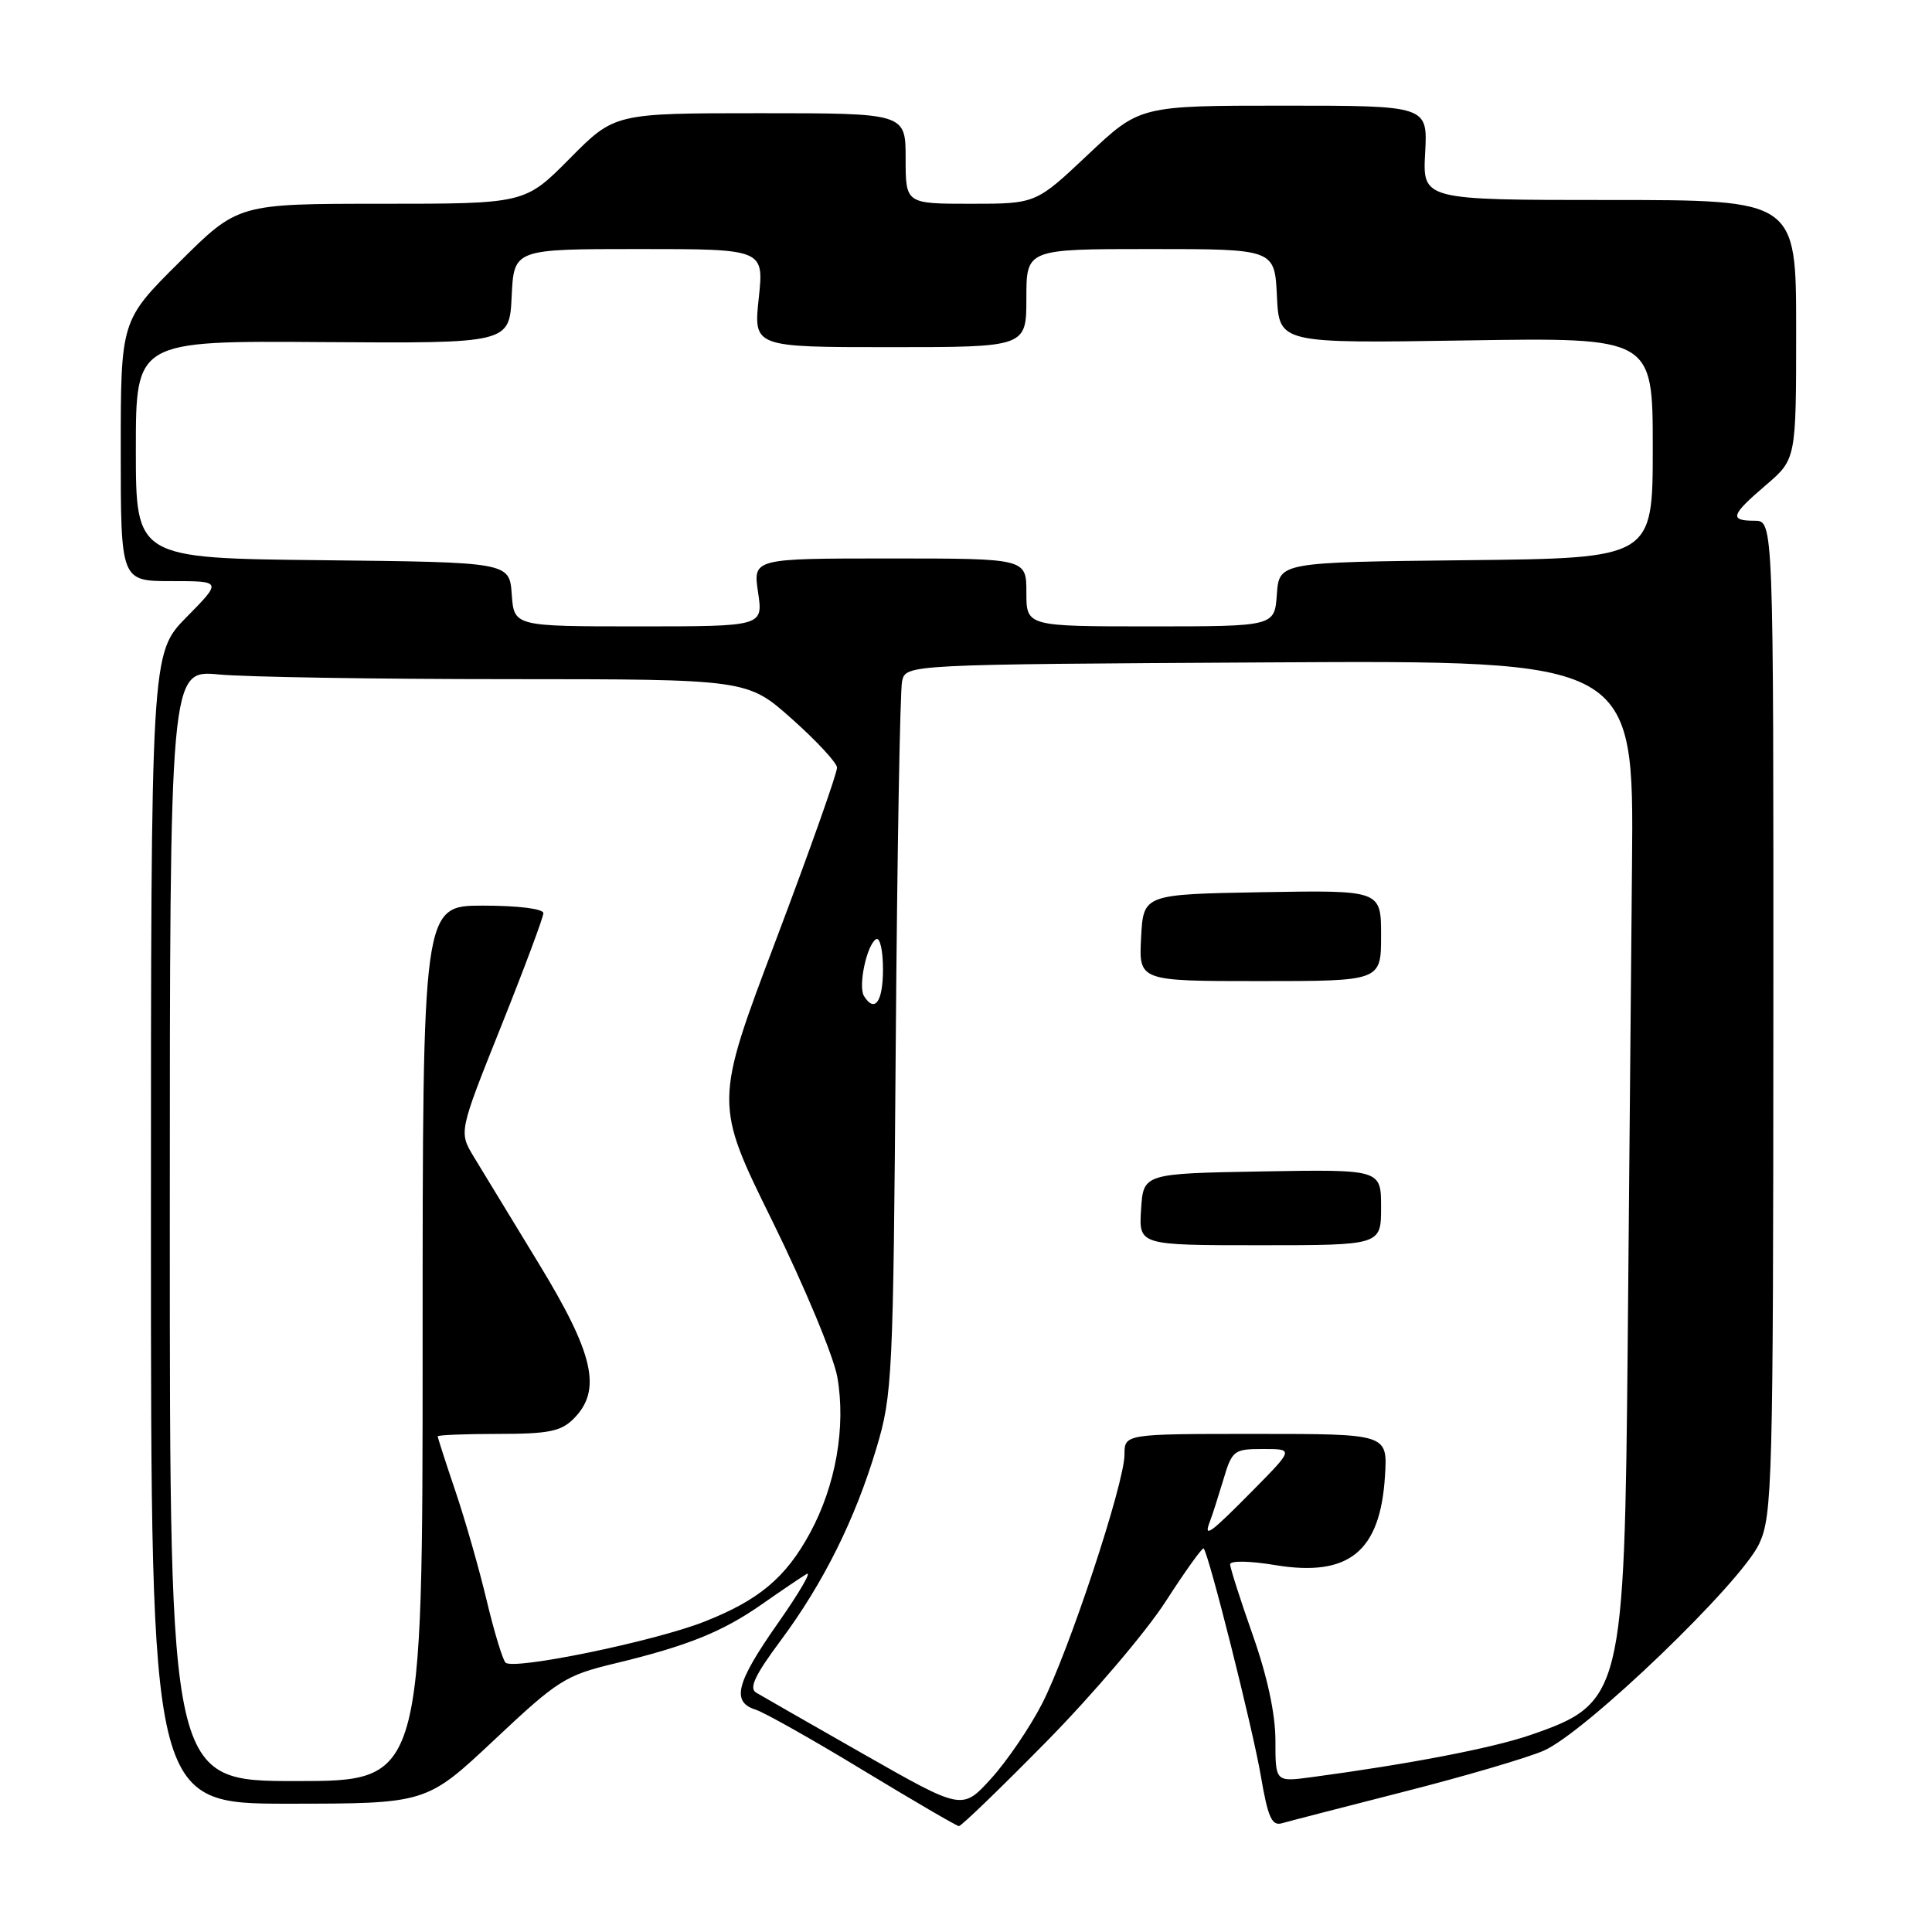<?xml version="1.0" encoding="UTF-8" standalone="no"?>
<!DOCTYPE svg PUBLIC "-//W3C//DTD SVG 1.1//EN" "http://www.w3.org/Graphics/SVG/1.1/DTD/svg11.dtd" >
<svg xmlns="http://www.w3.org/2000/svg" xmlns:xlink="http://www.w3.org/1999/xlink" version="1.1" viewBox="0 0 256 256">
 <g >
 <path fill="currentColor"
d=" M 138.68 230.75 C 144.77 224.56 151.88 216.21 154.47 212.18 C 157.07 208.15 159.33 205.00 159.49 205.18 C 160.18 205.91 165.99 229.02 167.06 235.28 C 168.00 240.80 168.52 241.98 169.86 241.59 C 170.76 241.33 178.01 239.46 185.96 237.43 C 193.91 235.41 202.26 232.96 204.51 231.99 C 210.01 229.64 230.76 209.70 233.13 204.50 C 234.84 200.76 234.96 196.21 234.98 134.75 C 235.00 69.00 235.00 69.00 232.50 69.00 C 229.10 69.00 229.33 68.26 234.00 64.27 C 238.00 60.84 238.00 60.84 238.00 43.67 C 238.00 26.50 238.00 26.50 213.25 26.50 C 188.50 26.50 188.50 26.50 188.84 20.25 C 189.18 14.00 189.18 14.00 170.11 14.00 C 151.04 14.00 151.04 14.00 144.15 20.50 C 137.26 27.00 137.26 27.00 128.63 27.00 C 120.00 27.00 120.00 27.00 120.00 21.00 C 120.00 15.00 120.00 15.00 100.72 15.00 C 81.44 15.00 81.44 15.00 75.50 21.00 C 69.56 27.00 69.56 27.00 50.55 27.00 C 31.54 27.00 31.54 27.00 23.77 34.73 C 16.00 42.45 16.00 42.45 16.00 59.73 C 16.00 77.00 16.00 77.00 22.71 77.00 C 29.42 77.00 29.42 77.00 24.71 81.78 C 20.00 86.57 20.00 86.57 20.00 162.78 C 20.00 239.00 20.00 239.00 38.25 239.00 C 56.50 238.99 56.50 238.99 65.49 230.55 C 73.92 222.62 74.91 221.99 81.49 220.41 C 91.11 218.09 95.73 216.23 101.00 212.54 C 103.47 210.81 106.12 209.02 106.87 208.57 C 107.62 208.11 105.93 211.01 103.12 215.02 C 97.53 222.98 96.87 225.51 100.13 226.54 C 101.31 226.92 107.72 230.53 114.38 234.58 C 121.05 238.62 126.75 241.95 127.06 241.97 C 127.36 241.99 132.59 236.94 138.68 230.75 Z  M 114.50 232.47 C 107.35 228.40 100.91 224.71 100.19 224.28 C 99.22 223.70 100.03 221.97 103.40 217.44 C 109.08 209.81 113.29 201.37 116.13 191.89 C 118.25 184.81 118.36 182.57 118.69 138.50 C 118.88 113.20 119.26 91.50 119.53 90.27 C 120.03 88.04 120.03 88.04 168.26 87.77 C 216.50 87.50 216.50 87.50 216.25 114.50 C 216.12 129.35 215.86 157.93 215.68 178.00 C 215.25 224.53 214.96 225.71 202.78 229.90 C 197.76 231.63 186.75 233.75 173.75 235.49 C 169.00 236.12 169.00 236.12 169.00 230.64 C 169.00 227.11 167.93 222.14 166.00 216.66 C 164.35 211.98 163.00 207.76 163.00 207.28 C 163.00 206.78 165.59 206.82 168.95 207.38 C 178.74 209.00 182.91 205.61 183.52 195.53 C 183.86 190.00 183.86 190.00 166.43 190.00 C 149.00 190.00 149.00 190.00 149.00 192.75 C 148.99 196.58 141.62 218.85 138.07 225.77 C 136.45 228.92 133.41 233.38 131.31 235.69 C 127.50 239.87 127.50 239.87 114.50 232.47 Z  M 183.00 159.97 C 183.00 154.95 183.00 154.95 167.25 155.22 C 151.50 155.50 151.50 155.50 151.20 160.25 C 150.89 165.00 150.89 165.00 166.95 165.00 C 183.00 165.00 183.00 165.00 183.00 159.97 Z  M 183.00 123.97 C 183.00 117.95 183.00 117.95 167.25 118.22 C 151.50 118.50 151.50 118.50 151.20 124.25 C 150.90 130.00 150.90 130.00 166.95 130.00 C 183.00 130.00 183.00 130.00 183.00 123.97 Z  M 22.50 162.38 C 22.50 88.76 22.50 88.76 29.00 89.37 C 32.58 89.71 49.79 89.99 67.26 89.99 C 99.02 90.00 99.02 90.00 104.92 95.25 C 108.17 98.14 110.86 101.04 110.91 101.70 C 110.96 102.36 107.32 112.64 102.82 124.55 C 94.64 146.19 94.64 146.19 102.36 161.84 C 106.60 170.46 110.47 179.74 110.95 182.47 C 112.11 189.07 110.74 196.86 107.32 203.15 C 104.10 209.07 100.55 212.04 93.27 214.90 C 86.62 217.51 67.93 221.35 66.98 220.30 C 66.58 219.86 65.45 216.12 64.47 212.00 C 63.49 207.88 61.63 201.38 60.34 197.57 C 59.05 193.77 58.00 190.50 58.00 190.32 C 58.00 190.15 61.60 190.00 66.00 190.00 C 72.67 190.00 74.33 189.67 76.00 188.00 C 79.79 184.21 78.72 179.44 71.36 167.38 C 67.71 161.40 63.84 155.04 62.76 153.25 C 60.80 149.99 60.80 149.99 66.40 135.99 C 69.48 128.29 72.00 121.54 72.00 121.00 C 72.00 120.42 68.65 120.00 64.00 120.00 C 56.00 120.00 56.00 120.00 56.00 178.00 C 56.00 236.00 56.00 236.00 39.25 236.00 C 22.50 236.00 22.50 236.00 22.50 162.38 Z  M 160.32 201.60 C 160.62 200.84 161.41 198.36 162.09 196.10 C 163.26 192.17 163.49 192.00 167.37 192.00 C 171.43 192.00 171.43 192.00 166.00 197.50 C 160.30 203.27 159.44 203.89 160.32 201.60 Z  M 114.48 131.98 C 113.69 130.68 114.84 125.21 116.08 124.45 C 116.59 124.14 117.00 125.91 117.00 128.44 C 117.00 132.74 115.91 134.27 114.48 131.98 Z  M 67.81 78.75 C 67.50 74.50 67.50 74.50 42.75 74.23 C 18.00 73.97 18.00 73.97 18.00 59.56 C 18.00 45.15 18.00 45.15 42.75 45.33 C 67.50 45.50 67.50 45.50 67.80 39.25 C 68.10 33.00 68.10 33.00 84.66 33.00 C 101.23 33.00 101.23 33.00 100.54 39.50 C 99.84 46.00 99.84 46.00 117.92 46.00 C 136.00 46.00 136.00 46.00 136.00 39.50 C 136.00 33.00 136.00 33.00 152.45 33.00 C 168.90 33.00 168.90 33.00 169.20 39.25 C 169.50 45.50 169.50 45.50 194.25 45.11 C 219.00 44.72 219.00 44.72 219.00 59.34 C 219.00 73.97 219.00 73.97 194.25 74.23 C 169.50 74.50 169.50 74.50 169.19 78.75 C 168.89 83.00 168.89 83.00 152.44 83.00 C 136.00 83.00 136.00 83.00 136.00 78.50 C 136.00 74.00 136.00 74.00 117.89 74.00 C 99.77 74.00 99.77 74.00 100.45 78.50 C 101.12 83.00 101.12 83.00 84.62 83.00 C 68.11 83.00 68.11 83.00 67.81 78.75 Z "/>
</g>
</svg>
